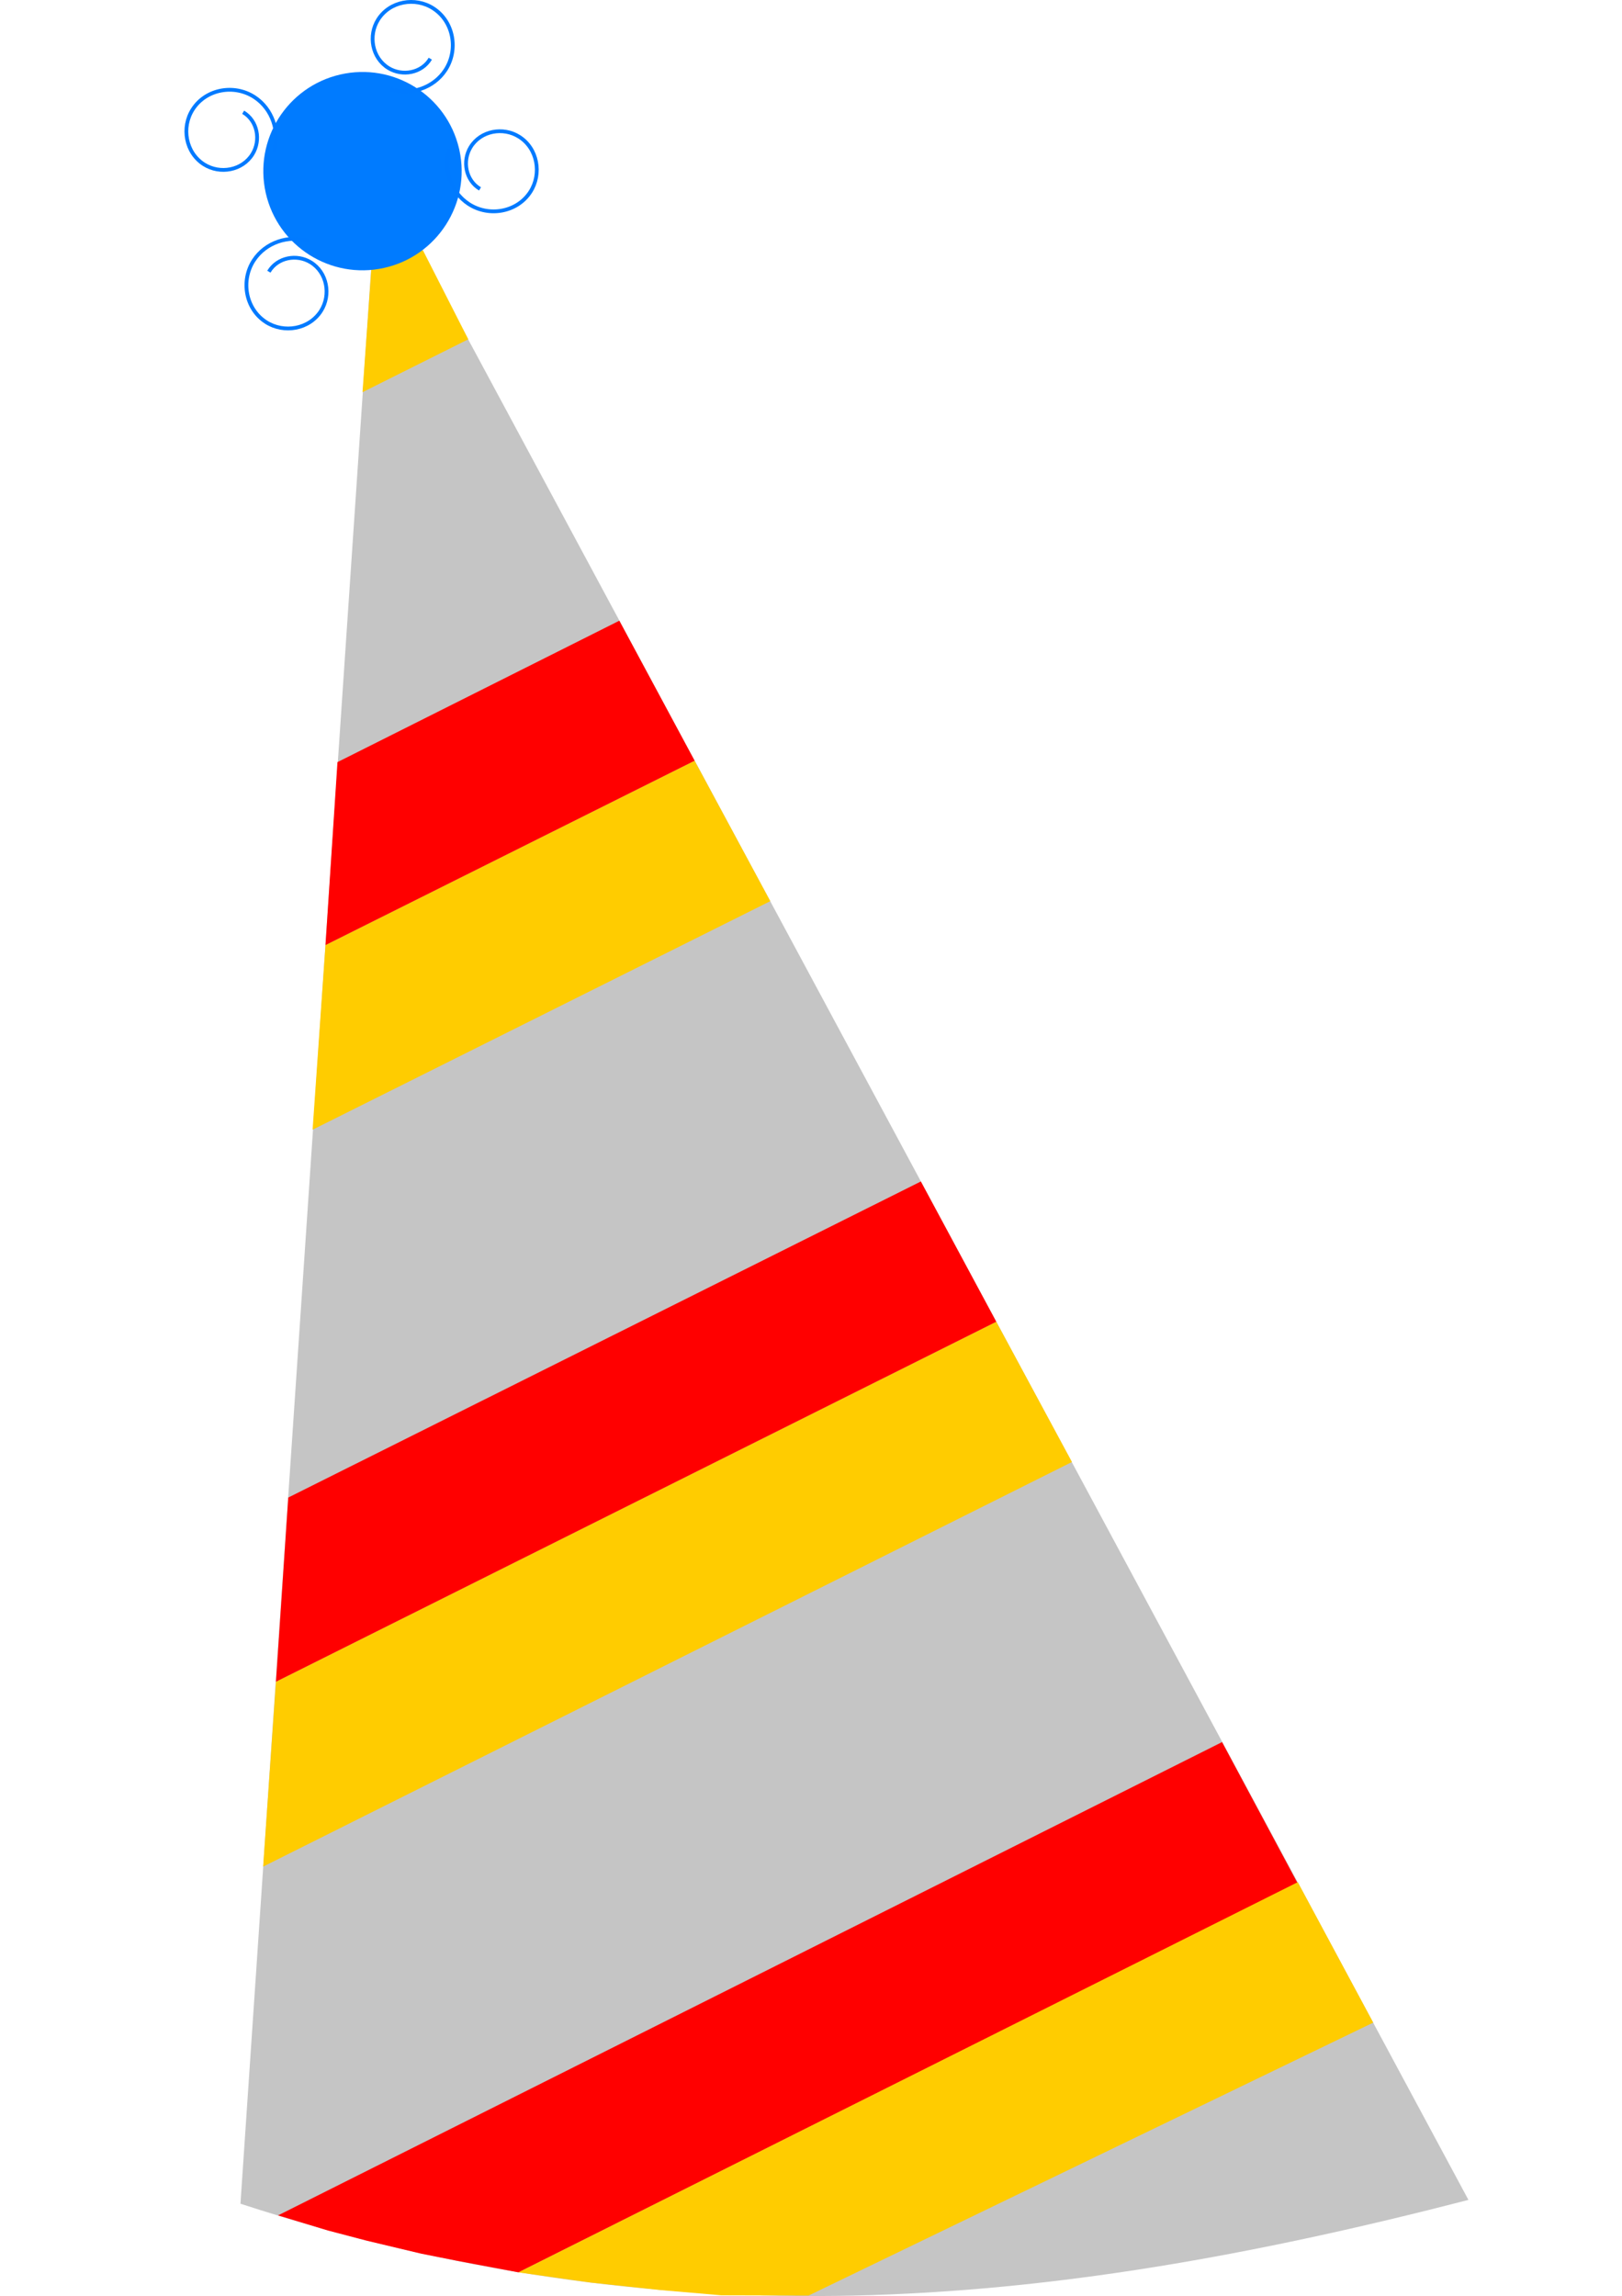 <?xml version="1.0" encoding="UTF-8"?>
<svg xmlns="http://www.w3.org/2000/svg" xmlns:xlink="http://www.w3.org/1999/xlink" width="217.619pt" height="308.069pt" viewBox="0 0 217.619 308.069" version="1.1">
<defs>
<clipPath id="clip1">
  <path d="M 32 22 L 198 22 L 198 308.07 L 32 308.07 Z M 32 22 "/>
</clipPath>
</defs>
<g id="surface1">
<g clip-path="url(#clip1)" clip-rule="nonzero">
<path style=" stroke:none;fill-rule:nonzero;fill:rgb(77.254%,77.254%,77.254%);fill-opacity:1;" d="M 50.68 22.965 L 32.262 295.68 C 89.531 314.34 139.406 310.059 197.016 295.168 Z M 50.68 22.965 "/>
</g>
<path style=" stroke:none;fill-rule:nonzero;fill:rgb(100%,0%,0%);fill-opacity:1;" d="M 69.562 304.891 L 174.062 252.613 L 163.961 233.742 L 37.305 297.246 L 43.988 299.273 L 49.156 300.629 L 56.5 302.379 L 61.395 303.352 Z M 69.562 304.891 "/>
<path style=" stroke:none;fill-rule:nonzero;fill:rgb(100%,79.999%,0%);fill-opacity:1;" d="M 35.305 250.449 L 143.82 196.16 L 133.668 177.34 L 37.023 225.645 Z M 35.305 250.449 "/>
<path style=" stroke:none;fill-rule:nonzero;fill:rgb(100%,79.999%,0%);fill-opacity:1;" d="M 108.488 308 L 184.242 271.379 L 174.121 252.535 L 69.562 304.891 L 79.133 306.246 L 88.535 307.258 L 96.77 307.969 Z M 108.488 308 "/>
<path style=" stroke:none;fill-rule:nonzero;fill:rgb(100%,0%,0%);fill-opacity:1;" d="M 37.023 225.645 L 133.668 177.34 L 123.547 158.523 L 38.676 200.93 Z M 37.023 225.645 "/>
<path style=" stroke:none;fill-rule:nonzero;fill:rgb(100%,79.999%,0%);fill-opacity:1;" d="M 41.941 151.574 L 103.348 120.91 L 93.195 102.066 L 43.668 126.805 Z M 41.941 151.574 "/>
<path style=" stroke:none;fill-rule:nonzero;fill:rgb(100%,0%,0%);fill-opacity:1;" d="M 43.668 126.805 L 93.195 102.066 L 83.094 83.281 L 45.277 102.258 Z M 43.668 126.805 "/>
<path style=" stroke:none;fill-rule:nonzero;fill:rgb(100%,79.999%,0%);fill-opacity:1;" d="M 48.637 52.621 L 62.828 45.527 L 56.742 33.578 L 49.918 34.781 Z M 48.637 52.621 "/>
<path style=" stroke:none;fill-rule:nonzero;fill:rgb(0%,48.235%,100%);fill-opacity:1;" d="M 61.637 20.145 C 63.188 27.305 58.66 34.371 51.508 35.953 C 44.355 37.535 37.27 33.039 35.656 25.895 C 34.043 18.75 38.512 11.645 45.648 10 C 52.785 8.355 59.91 12.793 61.586 19.922 "/>
<path style="fill:none;stroke-width:0.507;stroke-linecap:butt;stroke-linejoin:miter;stroke:rgb(0%,47.842%,100%);stroke-opacity:1;stroke-miterlimit:4;" d="M 36.074 36.453 C 37.223 34.52 39.824 34.047 41.691 35.199 C 43.898 36.555 44.426 39.559 43.074 41.703 C 41.504 44.184 38.105 44.77 35.68 43.211 C 32.926 41.434 32.281 37.633 34.047 34.934 C 35.621 32.527 38.699 31.496 41.43 32.332 "/>
<path style="fill:none;stroke-width:0.507;stroke-linecap:butt;stroke-linejoin:miter;stroke:rgb(0%,47.842%,100%);stroke-opacity:1;stroke-miterlimit:4;" d="M 15.059 -32.625 C 16.207 -34.559 18.809 -35.027 20.676 -33.879 C 22.883 -32.52 23.414 -29.52 22.059 -27.375 C 20.492 -24.895 17.09 -24.305 14.668 -25.867 C 11.91 -27.641 11.266 -31.445 13.035 -34.145 C 14.609 -36.551 17.688 -37.578 20.418 -36.746 " transform="matrix(0,1,-1,0,0,0)"/>
<path style="fill:none;stroke-width:0.507;stroke-linecap:butt;stroke-linejoin:miter;stroke:rgb(0%,47.842%,100%);stroke-opacity:1;stroke-miterlimit:4;" d="M -57.734 -7.875 C -56.586 -9.809 -53.984 -10.277 -52.117 -9.129 C -49.91 -7.77 -49.379 -4.77 -50.734 -2.625 C -52.301 -0.145 -55.703 0.445 -58.125 -1.117 C -60.883 -2.891 -61.527 -6.695 -59.762 -9.395 C -58.188 -11.801 -55.109 -12.828 -52.379 -11.996 " transform="matrix(-1,0,0,-1,0,0)"/>
<path style="fill:none;stroke-width:0.507;stroke-linecap:butt;stroke-linejoin:miter;stroke:rgb(0%,47.842%,100%);stroke-opacity:1;stroke-miterlimit:4;" d="M -25.348 64.402 C -24.199 62.469 -21.598 61.996 -19.73 63.145 C -17.523 64.504 -16.992 67.504 -18.348 69.652 C -19.914 72.133 -23.316 72.719 -25.738 71.16 C -28.496 69.383 -29.141 65.582 -27.371 62.883 C -25.797 60.473 -22.719 59.445 -19.988 60.281 " transform="matrix(0,-1,1,0,0,0)"/>
</g>
</svg>
